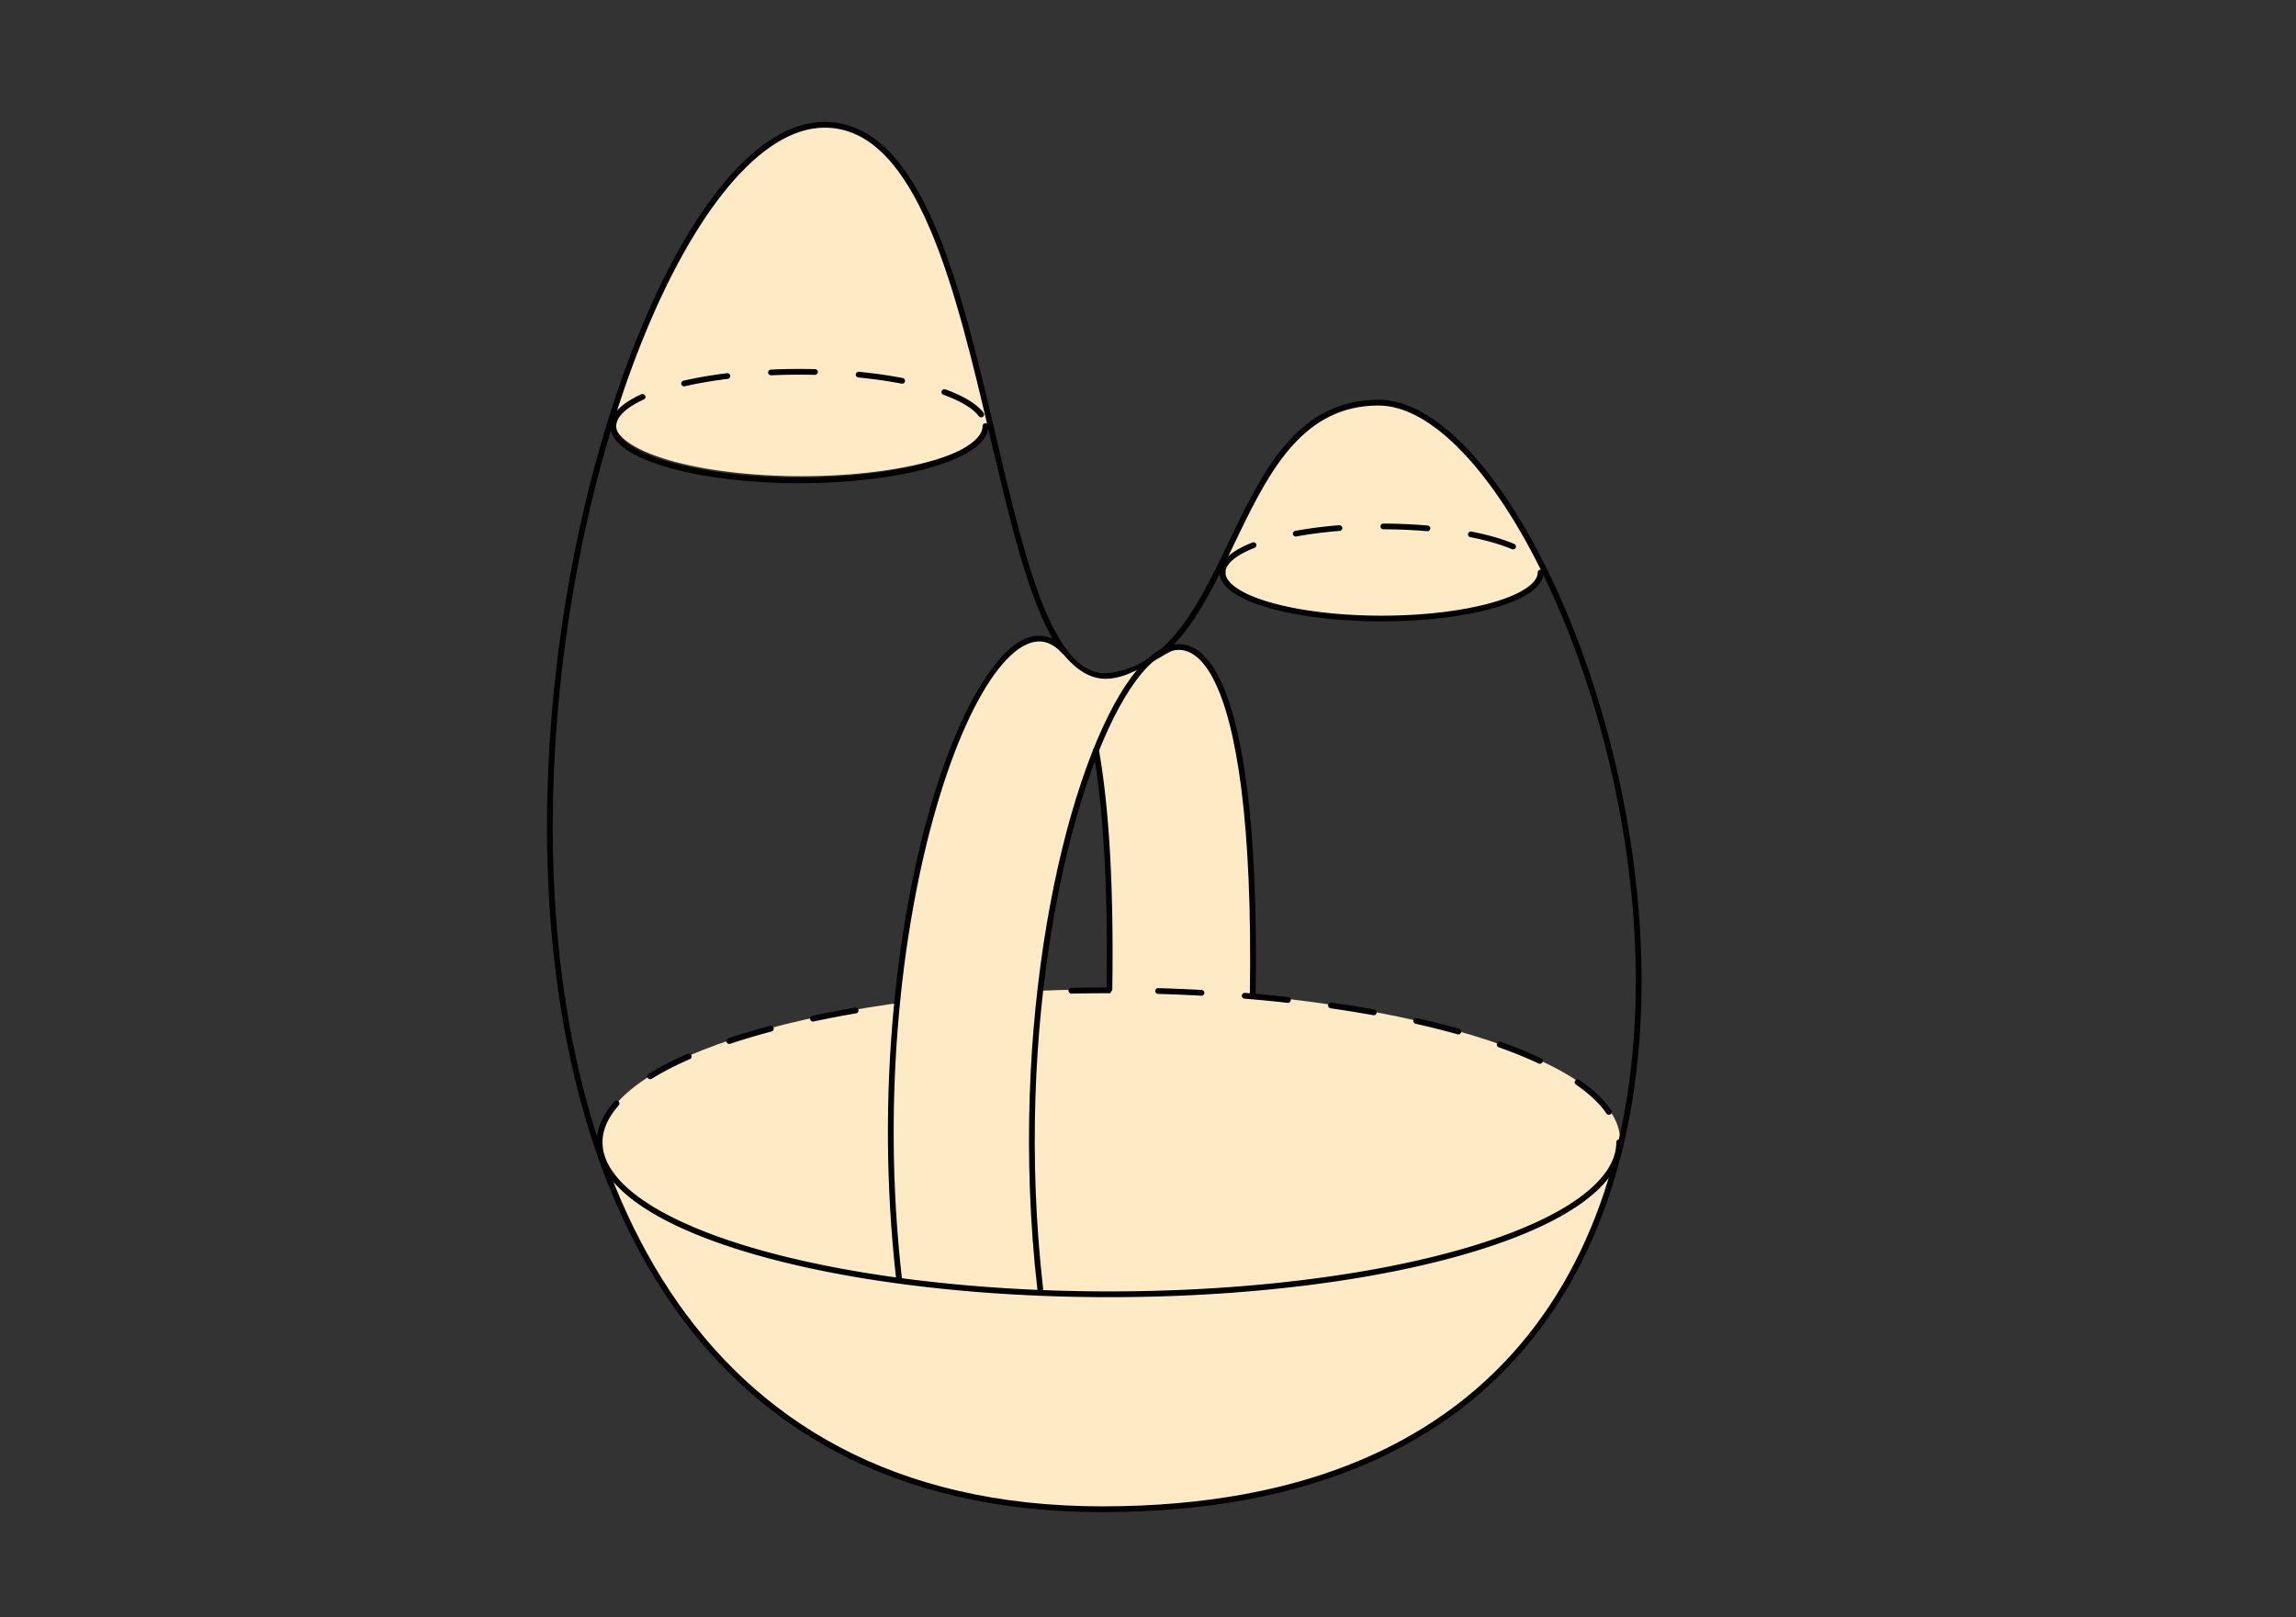 <?xml version="1.0" encoding="UTF-8" standalone="no"?>
<!-- Created with Inkscape (http://www.inkscape.org/) -->

<svg
   xmlns:dc="http://purl.org/dc/elements/1.1/"
   xmlns:cc="http://creativecommons.org/ns#"
   xmlns:rdf="http://www.w3.org/1999/02/22-rdf-syntax-ns#"
   xmlns:svg="http://www.w3.org/2000/svg"
   xmlns="http://www.w3.org/2000/svg"
   xmlns:sodipodi="http://sodipodi.sourceforge.net/DTD/sodipodi-0.dtd"
   xmlns:inkscape="http://www.inkscape.org/namespaces/inkscape"
   width="75.958mm"
   height="53.507mm"
   viewBox="0 0 75.958 53.507"
   version="1.1"
   id="svg8"
   inkscape:version="0.92.4 (unknown)"
   sodipodi:docname="handles-in-dimension-two-other-sphere.svg">
  <rect x="0" y="0" width="75.958" height="53.507" fill="#333333" stroke="none"/>
  <defs
     id="defs2">
    <clipPath
       clipPathUnits="userSpaceOnUse"
       id="clipPath865">
      <path
         sodipodi:nodetypes="csssc"
         inkscape:connector-curvature="0"
         id="path867"
         d="m 141.019,215.155 c 0,3.674 -2.04,5.711 -4.557,5.711 -2.517,1e-5 -4.557,-2.037 -4.557,-5.711 0,-3.674 2.04,-7.593 4.557,-7.593 2.517,1e-5 4.557,3.919 4.557,7.593"
         style="color:#000000;overflow:visible;opacity:1;vector-effect:none;fill:#2196f3;fill-opacity:1;stroke:none;stroke-width:0.14;stroke-linecap:round;stroke-linejoin:miter;stroke-miterlimit:4;stroke-dasharray:none;stroke-dashoffset:0;stroke-opacity:1;marker-start:none;marker-end:none" />
    </clipPath>
    <clipPath
       clipPathUnits="userSpaceOnUse"
       id="clipPath989">
      <path
         style="color:#000000;overflow:visible;opacity:1;vector-effect:none;fill:none;fill-opacity:1;stroke:#000000;stroke-width:0.191;stroke-linecap:round;stroke-linejoin:miter;stroke-miterlimit:4;stroke-dasharray:none;stroke-dashoffset:0;stroke-opacity:1;marker-start:none;marker-end:none"
         d="m 204.915,213.95 a 16.865,5.029 0 0 1 -8.432,4.355 16.865,5.029 0 0 1 -16.865,0 16.865,5.029 0 0 1 -8.432,-4.355 l -0.366,-15.824 28.803,3.858 5.654,12.107 z"
         id="path991"
         inkscape:connector-curvature="0" />
    </clipPath>
  </defs>
  <sodipodi:namedview
     id="base"
     pagecolor="#ffffff"
     bordercolor="#666666"
     borderopacity="1.0"
     inkscape:pageopacity="0.0"
     inkscape:pageshadow="2"
     inkscape:zoom="0.99437388"
     inkscape:cx="284.27627"
     inkscape:cy="182.72055"
     inkscape:document-units="mm"
     inkscape:current-layer="layer1"
     showgrid="false"
     showborder="true"
     width="200mm"
     showguides="true"
     inkscape:guide-bbox="true"
     inkscape:window-width="2520"
     inkscape:window-height="995"
     inkscape:window-x="20"
     inkscape:window-y="65"
     inkscape:window-maximized="1"
     inkscape:snap-smooth-nodes="true"
     inkscape:snap-intersection-paths="true"
     inkscape:snap-global="false">
    <inkscape:grid
       type="xygrid"
       id="grid815"
       units="mm"
       spacingx="10"
       spacingy="10"
       empspacing="4"
       dotted="false"
       originx="-67.913"
       originy="-44.527" />
  </sodipodi:namedview>
  <g
     inkscape:label="Layer 1"
     inkscape:groupmode="layer"
     id="layer1"
     transform="translate(-67.913,-198.966)">
    <path
       style="color:#000000;overflow:visible;opacity:1;vector-effect:none;fill:#f44336;fill-opacity:1;stroke:#000000;stroke-width:0.14;stroke-linecap:round;stroke-linejoin:miter;stroke-miterlimit:4;stroke-dasharray:none;stroke-dashoffset:0;stroke-opacity:1;marker-start:none;marker-end:none"
       d="m 39.385,209.123 c -0.141,0.07 -2.611,1.276 -2.611,1.276 l 1.517,1.047"
       id="path833"
       inkscape:connector-curvature="0"
       sodipodi:nodetypes="ccc" />
    <g
       id="g860"
       transform="translate(-63.194,-12.772)">
      <path
         sodipodi:nodetypes="zczsz"
         inkscape:connector-curvature="0"
         id="path827"
         d="m 95.007,249.305 c 20.393,0 12.093,-26.882 6.71,-26.882 -3.666,-6.9e-4 -3.355,6.179 -6.491,6.632 -3.136,0.454 -2.643,-13.382 -6.961,-13.382 -6.388,0 -13.65,33.632 6.743,33.632 z"
         style="color:#000000;overflow:visible;opacity:1;vector-effect:none;fill:#feebc6;fill-opacity:1;stroke:#000000;stroke-width:0.14;stroke-linecap:round;stroke-linejoin:miter;stroke-miterlimit:4;stroke-dasharray:none;stroke-dashoffset:0;stroke-opacity:1;marker-start:none;marker-end:none" />
      <path
         d="m 107.563,240.391 a 12.381,3.692 0 0 1 -6.191,3.197 12.381,3.692 0 0 1 -12.381,0 12.381,3.692 0 0 1 -6.191,-3.197"
         sodipodi:open="true"
         sodipodi:end="3.1415927"
         sodipodi:start="0"
         sodipodi:ry="3.6921196"
         sodipodi:rx="12.381305"
         sodipodi:cy="240.3914"
         sodipodi:cx="95.181923"
         sodipodi:type="arc"
         id="path837"
         style="color:#000000;overflow:visible;opacity:1;vector-effect:none;fill:none;fill-opacity:1;stroke:#000000;stroke-width:0.14;stroke-linecap:round;stroke-linejoin:miter;stroke-miterlimit:4;stroke-dasharray:none;stroke-dashoffset:0;stroke-opacity:1;marker-start:none;marker-end:none" />
      <path
         sodipodi:open="true"
         d="m 82.801,240.391 a 12.381,3.692 0 0 1 12.381,-3.692 12.381,3.692 0 0 1 12.381,3.692"
         sodipodi:end="0"
         sodipodi:start="3.1415927"
         sodipodi:ry="3.6921196"
         sodipodi:rx="12.381305"
         sodipodi:cy="240.3914"
         sodipodi:cx="95.181923"
         sodipodi:type="arc"
         style="color:#000000;overflow:visible;opacity:1;vector-effect:none;fill:none;fill-opacity:1;stroke:#000000;stroke-width:0.14;stroke-linecap:round;stroke-linejoin:miter;stroke-miterlimit:4;stroke-dasharray:1.053, 1.053;stroke-dashoffset:0;stroke-opacity:1;marker-start:none;marker-end:none"
         id="path839" />
    </g>
    <path
       inkscape:connector-curvature="0"
       id="path926"
       d="m 104.648,231.701 c -9.314,4e-5 -16.865,2.252 -16.865,5.029 l -0.069,0.144 c 2.309,6.846 7.383,11.997 16.696,11.997 10.62,0 15.523,-5.353 17.123,-11.965 l -0.021,-0.176 c 0.042,-2.271 -5.268,-4.185 -12.153,-4.832 -0.31,-0.029 0.242,-0.219 -0.056,-0.272 -1.186,-0.21 -3.18,-0.25 -4.517,-0.262 -0.175,-0.002 0.037,0.337 -0.139,0.337 z"
       style="color:#000000;overflow:visible;opacity:1;vector-effect:none;fill:#feebc6;fill-opacity:1;stroke:none;stroke-width:0.14;stroke-linecap:round;stroke-linejoin:miter;stroke-miterlimit:4;stroke-dasharray:none;stroke-dashoffset:0;stroke-opacity:1;marker-start:none;marker-end:none"
       sodipodi:nodetypes="cccsccssscc" />
    <path
       sodipodi:open="true"
       d="m 87.75,236.764 a 16.865,5.029 0 0 1 16.865,-5.029 16.865,5.029 0 0 1 16.865,5.029"
       sodipodi:end="0"
       sodipodi:start="3.1415927"
       sodipodi:ry="5.029109"
       sodipodi:rx="16.864819"
       sodipodi:cy="236.76357"
       sodipodi:cx="104.61492"
       sodipodi:type="arc"
       style="color:#000000;overflow:visible;opacity:1;vector-effect:none;fill:none;fill-opacity:1;stroke:#000000;stroke-width:0.191;stroke-linecap:round;stroke-linejoin:miter;stroke-miterlimit:4;stroke-dasharray:1.435, 1.435;stroke-dashoffset:0;stroke-opacity:1;marker-start:none;marker-end:none"
       id="path866" />
    <path
       inkscape:connector-curvature="0"
       id="path930"
       d="m 95.226,203.062 c -2.587,0 -5.278,4.049 -7.054,9.738 l 0.061,0.116 a 6.197,1.806 0 0 0 3.099,1.564 6.197,1.806 0 0 0 6.197,0 6.197,1.806 0 0 0 3.099,-1.564 l 0.033,-0.131 c -1.121,-4.753 -2.412,-9.723 -5.434,-9.723 z"
       style="color:#000000;overflow:visible;opacity:1;vector-effect:none;fill:#feebc6;fill-opacity:1;stroke:none;stroke-width:0.14;stroke-linecap:round;stroke-linejoin:miter;stroke-miterlimit:4;stroke-dasharray:none;stroke-dashoffset:0;stroke-opacity:1;marker-start:none;marker-end:none" />
    <path
       inkscape:connector-curvature="0"
       id="path936"
       d="m 113.55,212.255 c -2.897,-5.4e-4 -3.972,2.828 -5.197,5.327 l 0.036,0.256 a 5.262,1.523 0 0 0 2.631,1.319 5.262,1.523 0 0 0 5.262,0 5.262,1.523 0 0 0 2.631,-1.319 l 0.073,-0.133 c -1.634,-3.28 -3.652,-5.45 -5.436,-5.45 z"
       style="color:#000000;overflow:visible;opacity:1;vector-effect:none;fill:#feebc6;fill-opacity:1;stroke:none;stroke-width:0.14;stroke-linecap:round;stroke-linejoin:miter;stroke-miterlimit:4;stroke-dasharray:none;stroke-dashoffset:0;stroke-opacity:1;marker-start:none;marker-end:none" />
    <path
       sodipodi:nodetypes="zczsz"
       inkscape:connector-curvature="0"
       id="path862"
       d="m 104.377,248.905 c 27.777,0 16.472,-36.616 9.14,-36.616 -4.994,-9.4e-4 -4.57,8.416 -8.842,9.034 -4.272,0.618 -3.601,-18.228 -9.482,-18.228 -8.701,0 -18.593,45.81 9.184,45.81 z"
       style="color:#000000;overflow:visible;opacity:1;vector-effect:none;fill:none;fill-opacity:1;stroke:#000000;stroke-width:0.191;stroke-linecap:round;stroke-linejoin:miter;stroke-miterlimit:4;stroke-dasharray:none;stroke-dashoffset:0;stroke-opacity:1;marker-start:none;marker-end:none" />
    <g
       style="stroke-width:2.772"
       transform="matrix(0.365,0,0,0.357,57.812,124.04)"
       id="g886">
      <path
         d="m 116.993,249.368 a 16.865,5.029 0 0 1 -8.432,4.355 16.865,5.029 0 0 1 -16.865,0 16.865,5.029 0 0 1 -8.432,-4.355"
         sodipodi:open="true"
         sodipodi:end="3.1415927"
         sodipodi:start="0"
         sodipodi:ry="5.029109"
         sodipodi:rx="16.864819"
         sodipodi:cy="249.36772"
         sodipodi:cx="100.1284"
         sodipodi:type="arc"
         id="path882"
         style="color:#000000;overflow:visible;opacity:1;vector-effect:none;fill:none;fill-opacity:1;stroke:#000000;stroke-width:0.528;stroke-linecap:round;stroke-linejoin:miter;stroke-miterlimit:4;stroke-dasharray:none;stroke-dashoffset:0;stroke-opacity:1;marker-start:none;marker-end:none" />
      <path
         sodipodi:open="true"
         d="m 83.264,249.368 a 16.865,5.029 0 0 1 16.865,-5.029 16.865,5.029 0 0 1 16.865,5.029"
         sodipodi:end="0"
         sodipodi:start="3.1415927"
         sodipodi:ry="5.029109"
         sodipodi:rx="16.864819"
         sodipodi:cy="249.36772"
         sodipodi:cx="100.1284"
         sodipodi:type="arc"
         style="color:#000000;overflow:visible;opacity:1;vector-effect:none;fill:none;fill-opacity:1;stroke:#000000;stroke-width:0.53;stroke-linecap:round;stroke-linejoin:miter;stroke-miterlimit:4;stroke-dasharray:3.977, 3.977;stroke-dashoffset:0;stroke-opacity:1;marker-start:none;marker-end:none"
         id="path884" />
    </g>
    <g
       id="g892"
       transform="matrix(0.312,0,0,0.303,82.379,142.35)"
       style="stroke-width:3.253">
      <path
         style="color:#000000;overflow:visible;opacity:1;vector-effect:none;fill:none;fill-opacity:1;stroke:#000000;stroke-width:0.62;stroke-linecap:round;stroke-linejoin:miter;stroke-miterlimit:4;stroke-dasharray:none;stroke-dashoffset:0;stroke-opacity:1;marker-start:none;marker-end:none"
         id="path888"
         sodipodi:type="arc"
         sodipodi:cx="100.1284"
         sodipodi:cy="249.36772"
         sodipodi:rx="16.864819"
         sodipodi:ry="5.029109"
         sodipodi:start="0"
         sodipodi:end="3.1415927"
         sodipodi:open="true"
         d="m 116.993,249.368 a 16.865,5.029 0 0 1 -8.432,4.355 16.865,5.029 0 0 1 -16.865,0 16.865,5.029 0 0 1 -8.432,-4.355" />
      <path
         id="path890"
         style="color:#000000;overflow:visible;opacity:1;vector-effect:none;fill:none;fill-opacity:1;stroke:#000000;stroke-width:0.622;stroke-linecap:round;stroke-linejoin:miter;stroke-miterlimit:4;stroke-dasharray:4.668, 4.668;stroke-dashoffset:0;stroke-opacity:1;marker-start:none;marker-end:none"
         sodipodi:type="arc"
         sodipodi:cx="100.1284"
         sodipodi:cy="249.36772"
         sodipodi:rx="16.864819"
         sodipodi:ry="5.029109"
         sodipodi:start="3.1415927"
         sodipodi:end="0"
         d="m 83.264,249.368 a 16.865,5.029 0 0 1 16.865,-5.029 16.865,5.029 0 0 1 16.865,5.029"
         sodipodi:open="true" />
    </g>
    <circle
       id="path835"
       style="fill:#000000;stroke:none"
       cx="42.872"
       cy="207.988"
       r="1" />
    <g
       id="g987"
       clip-path="url(#clipPath989)"
       transform="translate(-133.757,22.717)">
      <g
         transform="translate(49.953)"
         id="g875"
         style="stroke:#000000">
        <path
           style="color:#000000;overflow:visible;opacity:1;vector-effect:none;fill:#2196f3;fill-opacity:1;stroke:#000000;stroke-width:0.14;stroke-linecap:round;stroke-linejoin:miter;stroke-miterlimit:4;stroke-dasharray:none;stroke-dashoffset:0;stroke-opacity:1;marker-start:none;marker-end:none"
           d="m 141.019,215.155 c 0,3.674 -2.04,5.711 -4.557,5.711 -2.517,1e-5 -4.557,-2.037 -4.557,-5.711 0,-3.674 2.04,-7.593 4.557,-7.593 2.517,1e-5 4.557,3.919 4.557,7.593"
           id="path840"
           inkscape:connector-curvature="0"
           sodipodi:nodetypes="csssc" />
        <g
           id="g861"
           clip-path="url(#clipPath865)"
           style="stroke:#000000">
          <path
             inkscape:connector-curvature="0"
             id="path847"
             d="m 131.926,209.395 c 0.188,0.165 7.032,2.187 11.642,0.8 l 1e-5,1.67 c 0,0 -7.879,0.941 -11.806,-1.058"
             style="color:#000000;overflow:visible;opacity:1;vector-effect:none;fill:#ffc107;fill-opacity:1;stroke:#000000;stroke-width:0.14;stroke-linecap:round;stroke-linejoin:miter;stroke-miterlimit:4;stroke-dasharray:none;stroke-dashoffset:0;stroke-opacity:1;marker-start:none;marker-end:none" />
          <path
             style="color:#000000;overflow:visible;opacity:1;vector-effect:none;fill:#ffc107;fill-opacity:1;stroke:#000000;stroke-width:0.14;stroke-linecap:round;stroke-linejoin:miter;stroke-miterlimit:4;stroke-dasharray:none;stroke-dashoffset:0;stroke-opacity:1;marker-start:none;marker-end:none"
             d="m 131.045,212.388 c 0.188,0.165 7.032,2.187 11.642,0.8 l 1e-5,1.67 c 0,0 -7.879,0.941 -11.806,-1.058"
             id="path849"
             inkscape:connector-curvature="0" />
          <path
             inkscape:connector-curvature="0"
             id="path851"
             d="m 130.779,215.398 c 0.188,0.165 7.032,2.187 11.642,0.8 l 1e-5,1.67 c 0,0 -7.879,0.941 -11.806,-1.058"
             style="color:#000000;overflow:visible;opacity:1;vector-effect:none;fill:#ffc107;fill-opacity:1;stroke:#000000;stroke-width:0.14;stroke-linecap:round;stroke-linejoin:miter;stroke-miterlimit:4;stroke-dasharray:none;stroke-dashoffset:0;stroke-opacity:1;marker-start:none;marker-end:none" />
          <path
             style="color:#000000;overflow:visible;opacity:1;vector-effect:none;fill:#ffc107;fill-opacity:1;stroke:#000000;stroke-width:0.14;stroke-linecap:round;stroke-linejoin:miter;stroke-miterlimit:4;stroke-dasharray:none;stroke-dashoffset:0;stroke-opacity:1;marker-start:none;marker-end:none"
             d="m 131.045,217.859 c 0.188,0.165 7.032,2.187 11.642,0.8 l 1e-5,1.67 c 0,0 -7.879,0.941 -11.806,-1.058"
             id="path853"
             inkscape:connector-curvature="0" />
        </g>
      </g>
      <path
         style="color:#000000;overflow:visible;opacity:1;vector-effect:none;fill:#03a9f4;fill-opacity:1;stroke:#000000;stroke-width:0.14;stroke-linecap:round;stroke-linejoin:miter;stroke-miterlimit:4;stroke-dasharray:none;stroke-dashoffset:0;stroke-opacity:1;marker-start:none;marker-end:none"
         d="m 195.001,217.511 c -1.019,3.53 -3.544,4.921 -5.962,4.224 -2.418,-0.698 -3.813,-3.221 -2.794,-6.751 1.019,-3.53 4.066,-6.729 6.484,-6.031 2.418,0.698 3.291,5.029 2.272,8.559"
         id="path877"
         inkscape:connector-curvature="0"
         sodipodi:nodetypes="csssc" />
      <g
         transform="rotate(16.101,159.682,407.163)"
         id="g887"
         clip-path="url(#clipPath865)"
         style="fill:#f44336">
        <path
           inkscape:connector-curvature="0"
           id="path879"
           d="m 131.926,209.395 c 0.188,0.165 7.032,2.187 11.642,0.8 l 1e-5,1.67 c 0,0 -7.879,0.941 -11.806,-1.058"
           style="color:#000000;overflow:visible;opacity:1;vector-effect:none;fill:#f44336;fill-opacity:1;stroke:none;stroke-width:0.14;stroke-linecap:round;stroke-linejoin:miter;stroke-miterlimit:4;stroke-dasharray:none;stroke-dashoffset:0;stroke-opacity:1;marker-start:none;marker-end:none" />
        <path
           style="color:#000000;overflow:visible;opacity:1;vector-effect:none;fill:#f44336;fill-opacity:1;stroke:none;stroke-width:0.14;stroke-linecap:round;stroke-linejoin:miter;stroke-miterlimit:4;stroke-dasharray:none;stroke-dashoffset:0;stroke-opacity:1;marker-start:none;marker-end:none"
           d="m 131.045,212.388 c 0.188,0.165 7.032,2.187 11.642,0.8 l 1e-5,1.67 c 0,0 -7.879,0.941 -11.806,-1.058"
           id="path881"
           inkscape:connector-curvature="0" />
        <path
           inkscape:connector-curvature="0"
           id="path883"
           d="m 130.779,215.398 c 0.188,0.165 7.032,2.187 11.642,0.8 l 1e-5,1.67 c 0,0 -7.879,0.941 -11.806,-1.058"
           style="color:#000000;overflow:visible;opacity:1;vector-effect:none;fill:#f44336;fill-opacity:1;stroke:none;stroke-width:0.14;stroke-linecap:round;stroke-linejoin:miter;stroke-miterlimit:4;stroke-dasharray:none;stroke-dashoffset:0;stroke-opacity:1;marker-start:none;marker-end:none" />
        <path
           style="color:#000000;overflow:visible;opacity:1;vector-effect:none;fill:#f44336;fill-opacity:1;stroke:none;stroke-width:0.14;stroke-linecap:round;stroke-linejoin:miter;stroke-miterlimit:4;stroke-dasharray:none;stroke-dashoffset:0;stroke-opacity:1;marker-start:none;marker-end:none"
           d="m 131.045,217.859 c 0.188,0.165 7.032,2.187 11.642,0.8 l 1e-5,1.67 c 0,0 -7.879,0.941 -11.806,-1.058"
           id="path885"
           inkscape:connector-curvature="0" />
      </g>
      <path
         sodipodi:nodetypes="csssc"
         inkscape:connector-curvature="0"
         id="path1020"
         d="m 195.001,217.511 c -1.019,3.53 -3.544,4.921 -5.962,4.224 -2.418,-0.698 -3.813,-3.221 -2.794,-6.751 1.019,-3.53 4.066,-6.729 6.484,-6.031 2.418,0.698 3.291,5.029 2.272,8.559"
         style="color:#000000;overflow:visible;opacity:1;vector-effect:none;fill:none;fill-opacity:1;stroke:#000000;stroke-width:0.14;stroke-linecap:round;stroke-linejoin:miter;stroke-miterlimit:4;stroke-dasharray:none;stroke-dashoffset:0;stroke-opacity:1;marker-start:none;marker-end:none" />
      <g
         transform="translate(27.669,2.86)"
         id="g945">
        <path
           style="color:#000000;overflow:visible;opacity:1;vector-effect:none;fill:#03a9f4;fill-opacity:1;stroke:#000000;stroke-width:0.14;stroke-linecap:round;stroke-linejoin:miter;stroke-miterlimit:4;stroke-dasharray:none;stroke-dashoffset:0;stroke-opacity:1;marker-start:none;marker-end:none"
           d="m 159.138,216.316 c -0.071,3.673 -2.149,5.671 -4.666,5.623 -2.516,-0.048 -4.517,-2.125 -4.446,-5.798 0.071,-3.673 2.185,-7.552 4.702,-7.504 2.516,0.048 4.48,4.006 4.41,7.679"
           id="path891"
           inkscape:connector-curvature="0"
           sodipodi:nodetypes="csssc" />
        <circle
           r="0.512"
           cy="160.336"
           cx="206.569"
           style="fill:#f57c00;fill-opacity:1;stroke:none;stroke-width:0.512"
           id="path893"
           transform="rotate(16.101)" />
        <circle
           r="0.512"
           cy="161.698"
           cx="209.603"
           style="fill:#f57c00;fill-opacity:1;stroke:none;stroke-width:0.512"
           id="path895"
           transform="rotate(16.101)" />
        <circle
           r="0.512"
           cy="164.9"
           cx="208.342"
           style="fill:#f57c00;fill-opacity:1;stroke:none;stroke-width:0.512"
           id="path897"
           transform="rotate(16.101)" />
        <circle
           r="0.512"
           cy="162.898"
           cx="206.575"
           style="fill:#f57c00;fill-opacity:1;stroke:none;stroke-width:0.512"
           id="path899"
           transform="rotate(16.101)" />
        <circle
           r="0.512"
           cy="164.74"
           cx="211.55"
           style="fill:#f57c00;fill-opacity:1;stroke:none;stroke-width:0.512"
           id="path901"
           transform="rotate(16.101)" />
        <circle
           r="0.512"
           cy="167.903"
           cx="209.541"
           style="fill:#f57c00;fill-opacity:1;stroke:none;stroke-width:0.512"
           id="path903"
           transform="rotate(16.101)" />
        <circle
           r="0.512"
           cy="166.963"
           cx="206.102"
           style="fill:#f57c00;fill-opacity:1;stroke:none;stroke-width:0.512"
           id="path905"
           transform="rotate(16.101)" />
      </g>
    </g>
    <path
       style="color:#000000;overflow:visible;opacity:1;vector-effect:none;fill:#feebc6;fill-opacity:1;stroke:none;stroke-width:0.14;stroke-linecap:round;stroke-linejoin:miter;stroke-miterlimit:4;stroke-dasharray:none;stroke-dashoffset:0;stroke-opacity:1;marker-start:none;marker-end:none"
       d="m 102.138,220.069 c -2.494,0.143 -5.771,10.142 -4.514,21.15 l 0.304,2.247 4.411,-0.481 -0.011,-1.437 c -0.822,-7.202 0.297,-13.969 1.867,-17.83 l 0.007,-0.002 c 0.305,1.724 0.476,5.278 0.454,8.417 0.372,0.348 0.477,-0.939 0.775,-0.584 l 3.873,0.076 c 0.132,-8.308 -0.989,-11.257 -2.427,-11.229 -1.583,0.843 -2.588,1.8 -3.924,0.049 -0.043,-0.056 -0.135,-0.098 -0.182,-0.157 -0.083,-0.106 -0.303,-0.117 -0.423,-0.205 -0.07,-0.012 -0.14,-0.018 -0.211,-0.015 z"
       id="path1051"
       inkscape:connector-curvature="0"
       sodipodi:nodetypes="cccccccccccssccc" />
    <path
       sodipodi:nodetypes="cc"
       inkscape:connector-curvature="0"
       id="path1047"
       d="m 102.327,241.617 c -1.989,-17.428 7.39,-32.456 7.03,-9.715"
       style="color:#000000;overflow:visible;opacity:1;vector-effect:none;fill:none;fill-opacity:1;stroke:#000000;stroke-width:0.191;stroke-linecap:round;stroke-linejoin:miter;stroke-miterlimit:4;stroke-dasharray:none;stroke-dashoffset:0;stroke-opacity:1;marker-start:none;marker-end:none;font-variant-east_asian:normal" />
    <path
       style="color:#000000;overflow:visible;opacity:1;vector-effect:none;fill:none;fill-opacity:1;stroke:#000000;stroke-width:0.191;stroke-linecap:round;stroke-linejoin:miter;stroke-miterlimit:4;stroke-dasharray:none;stroke-dashoffset:0;stroke-opacity:1;marker-start:none;marker-end:none;font-variant-east_asian:normal"
       d="m 97.657,241.288 c -1.412,-12.372 2.969,-23.512 5.462,-20.773"
       id="path1010"
       inkscape:connector-curvature="0" />
    <path
       d="m 121.48,236.764 a 16.865,5.029 0 0 1 -8.432,4.355 16.865,5.029 0 0 1 -16.865,0 16.865,5.029 0 0 1 -8.432,-4.355"
       sodipodi:open="true"
       sodipodi:end="3.1415927"
       sodipodi:start="0"
       sodipodi:ry="5.029109"
       sodipodi:rx="16.864819"
       sodipodi:cy="236.76357"
       sodipodi:cx="104.61492"
       sodipodi:type="arc"
       id="path864"
       style="color:#000000;overflow:visible;opacity:1;vector-effect:none;fill:none;fill-opacity:1;stroke:#000000;stroke-width:0.191;stroke-linecap:round;stroke-linejoin:miter;stroke-miterlimit:4;stroke-dasharray:none;stroke-dashoffset:0;stroke-opacity:1;marker-start:none;marker-end:none" />
    <path
       d="M 127.842,0.365 A 63.741,19.008 0 0 1 95.972,16.826 63.741,19.008 0 0 1 32.231,16.826 63.741,19.008 0 0 1 0.36,0.365"
       sodipodi:open="true"
       sodipodi:end="3.1415927"
       sodipodi:start="0"
       sodipodi:ry="19.007656"
       sodipodi:rx="63.741047"
       sodipodi:cy="0.36532566"
       sodipodi:cx="64.10128"
       sodipodi:type="arc"
       id="path864-8"
       style="color:#000000;overflow:visible;opacity:1;vector-effect:none;fill:none;fill-opacity:1;stroke:#000000;stroke-width:0.72;stroke-linecap:round;stroke-linejoin:miter;stroke-miterlimit:4;stroke-dasharray:none;stroke-dashoffset:0;stroke-opacity:1;marker-start:none;marker-end:none" />
    <path
       style="color:#000000;overflow:visible;opacity:1;vector-effect:none;fill:none;fill-opacity:1;stroke:#000000;stroke-width:0.191;stroke-linecap:round;stroke-linejoin:miter;stroke-miterlimit:4;stroke-dasharray:none;stroke-dashoffset:0;stroke-opacity:1;marker-start:none;marker-end:none;font-variant-east_asian:normal"
       d="m 104.174,223.792 c 0.324,1.842 0.496,4.437 0.441,7.909"
       id="path1035"
       inkscape:connector-curvature="0" />
  </g>
</svg>
